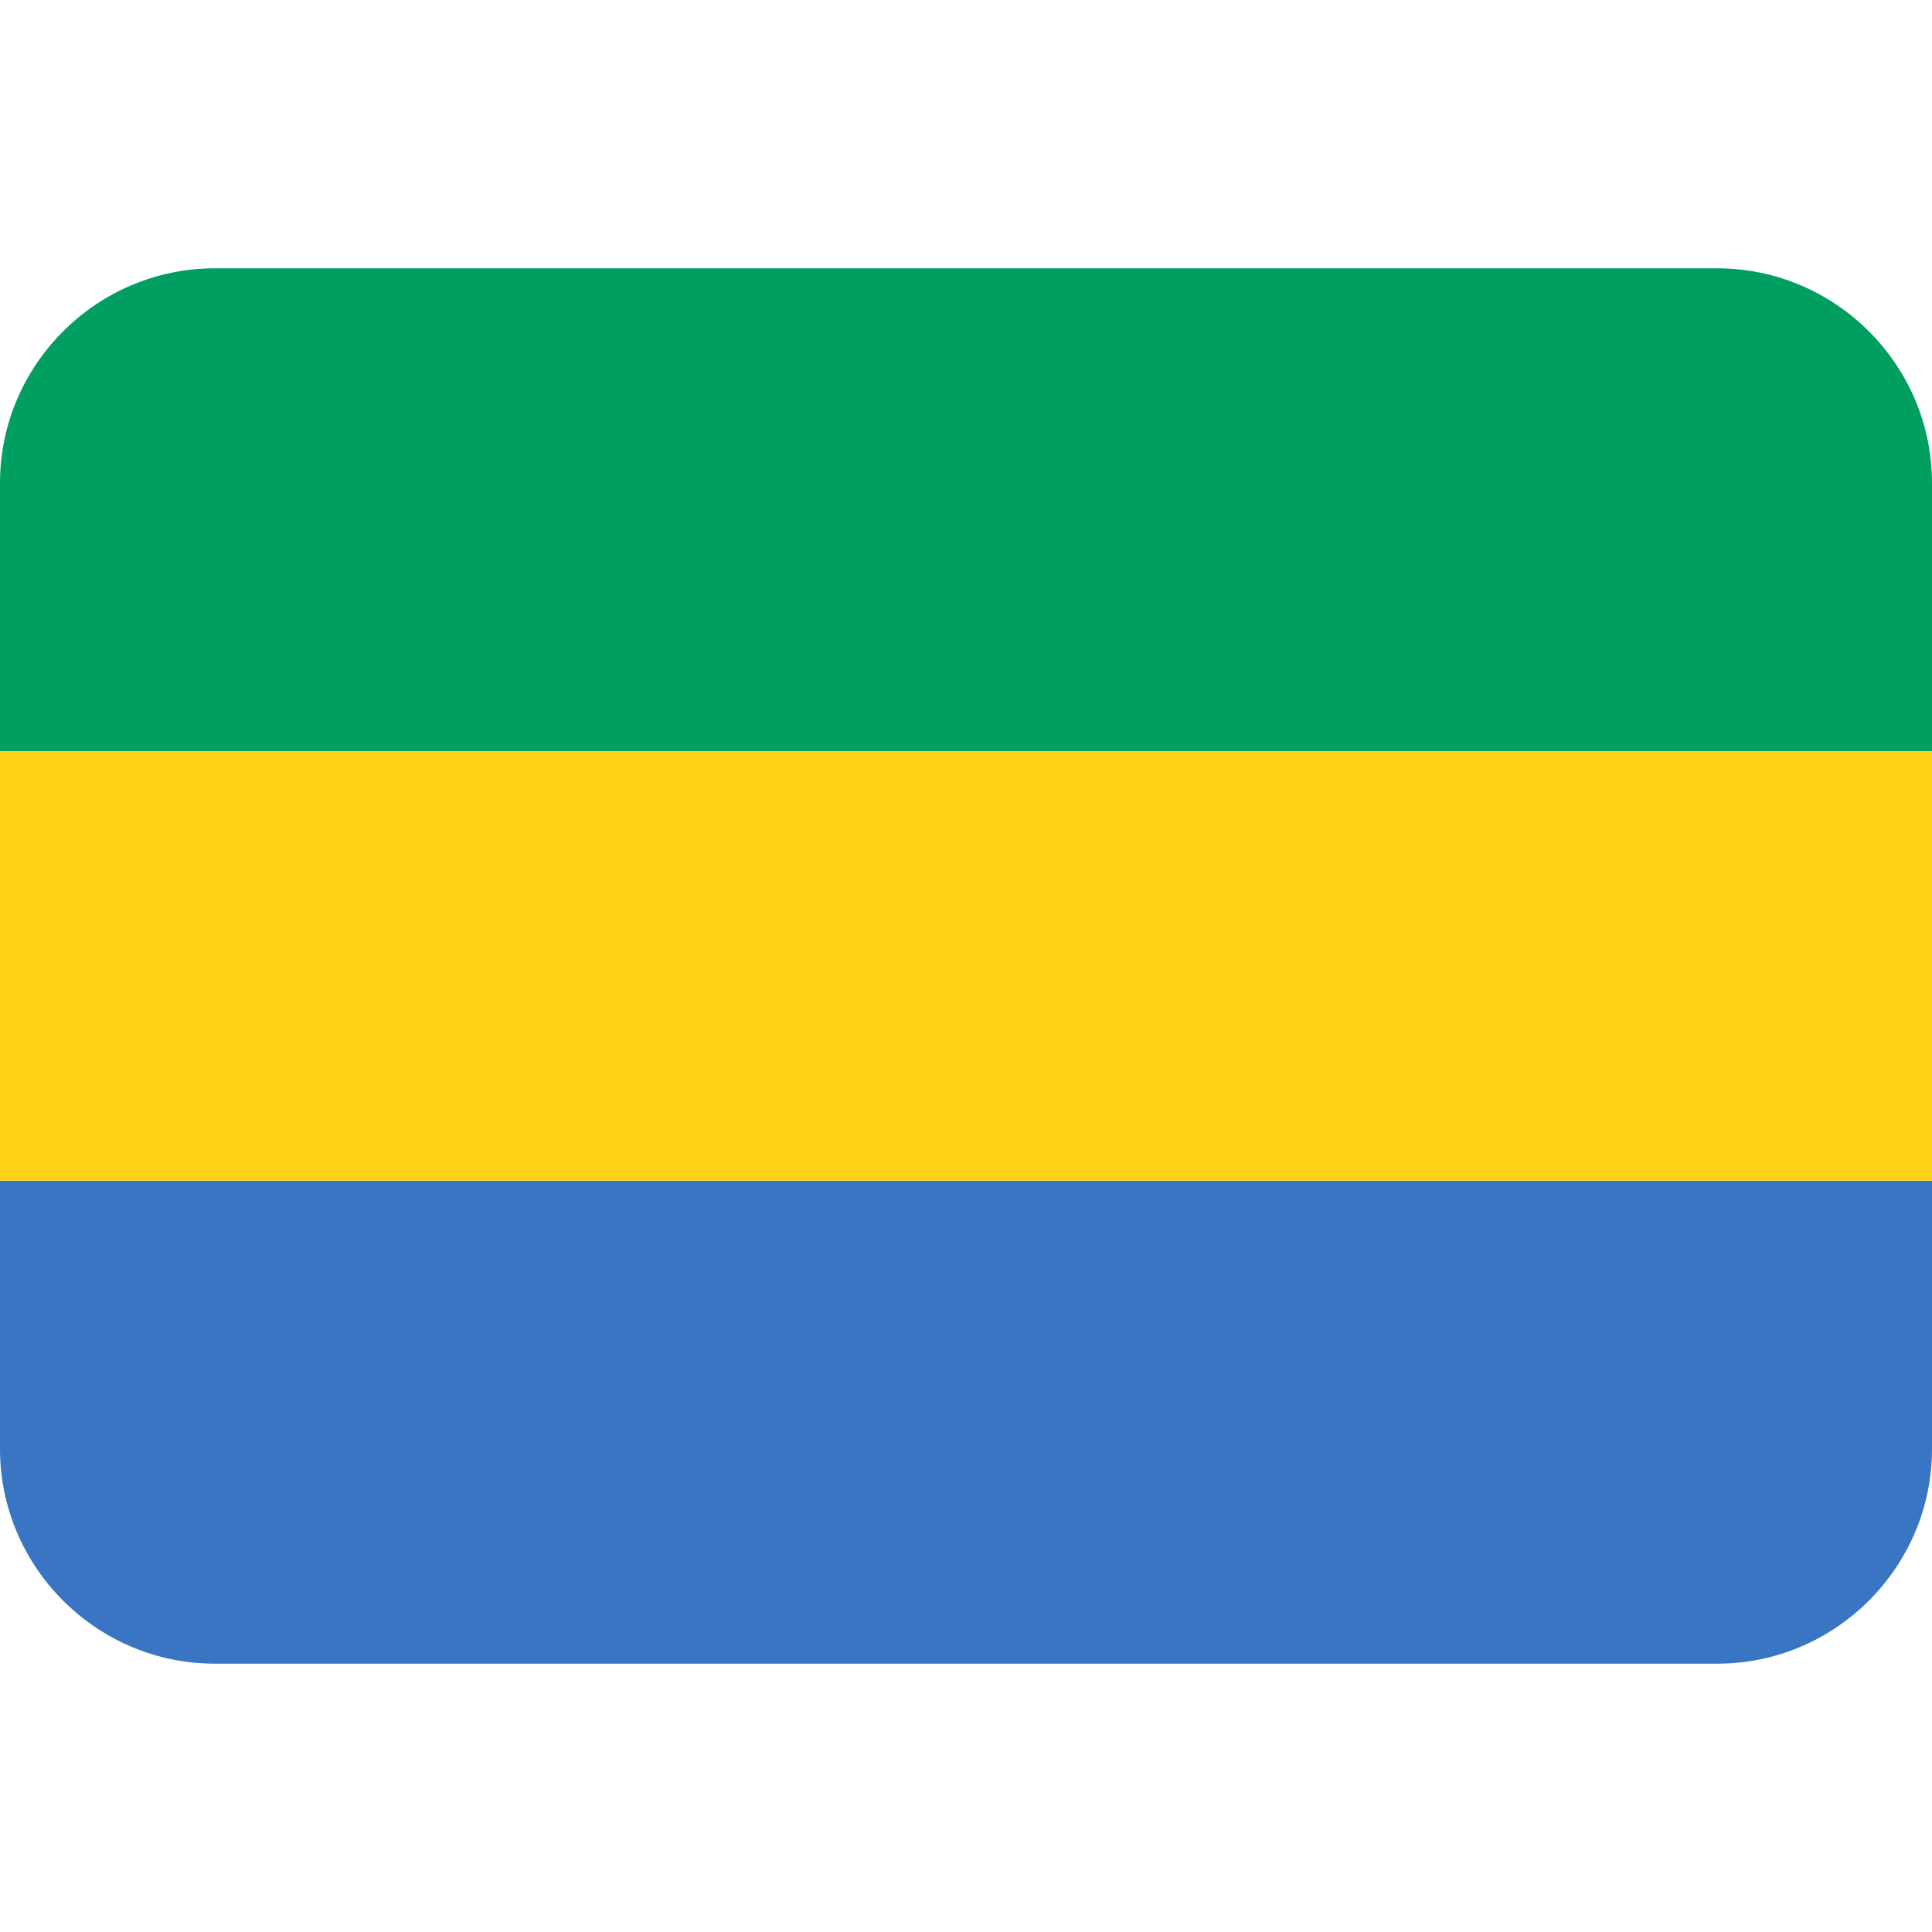 <svg xmlns="http://www.w3.org/2000/svg" viewBox="0 0 45 45" enable-background="new 0 0 45 45"><defs><clipPath id="a"><path d="M0 36h36V0H0v36z"/></clipPath></defs><g><g><g clip-path="url(#a)" transform="matrix(1.25 0 0 -1.25 0 45)"><g><path fill="#009e60" d="M32 31H4c-2.2 0-4-1.8-4-4v-5h36v5c0 2.2-1.8 4-4 4"/></g><g><path fill="#3a75c4" d="M0 9c0-2.2 1.8-4 4-4h28c2.2 0 4 1.8 4 4v5H0V9z"/></g><path fill="#fcd116" d="M36 14H0v8h36v-8z"/></g></g></g></svg>